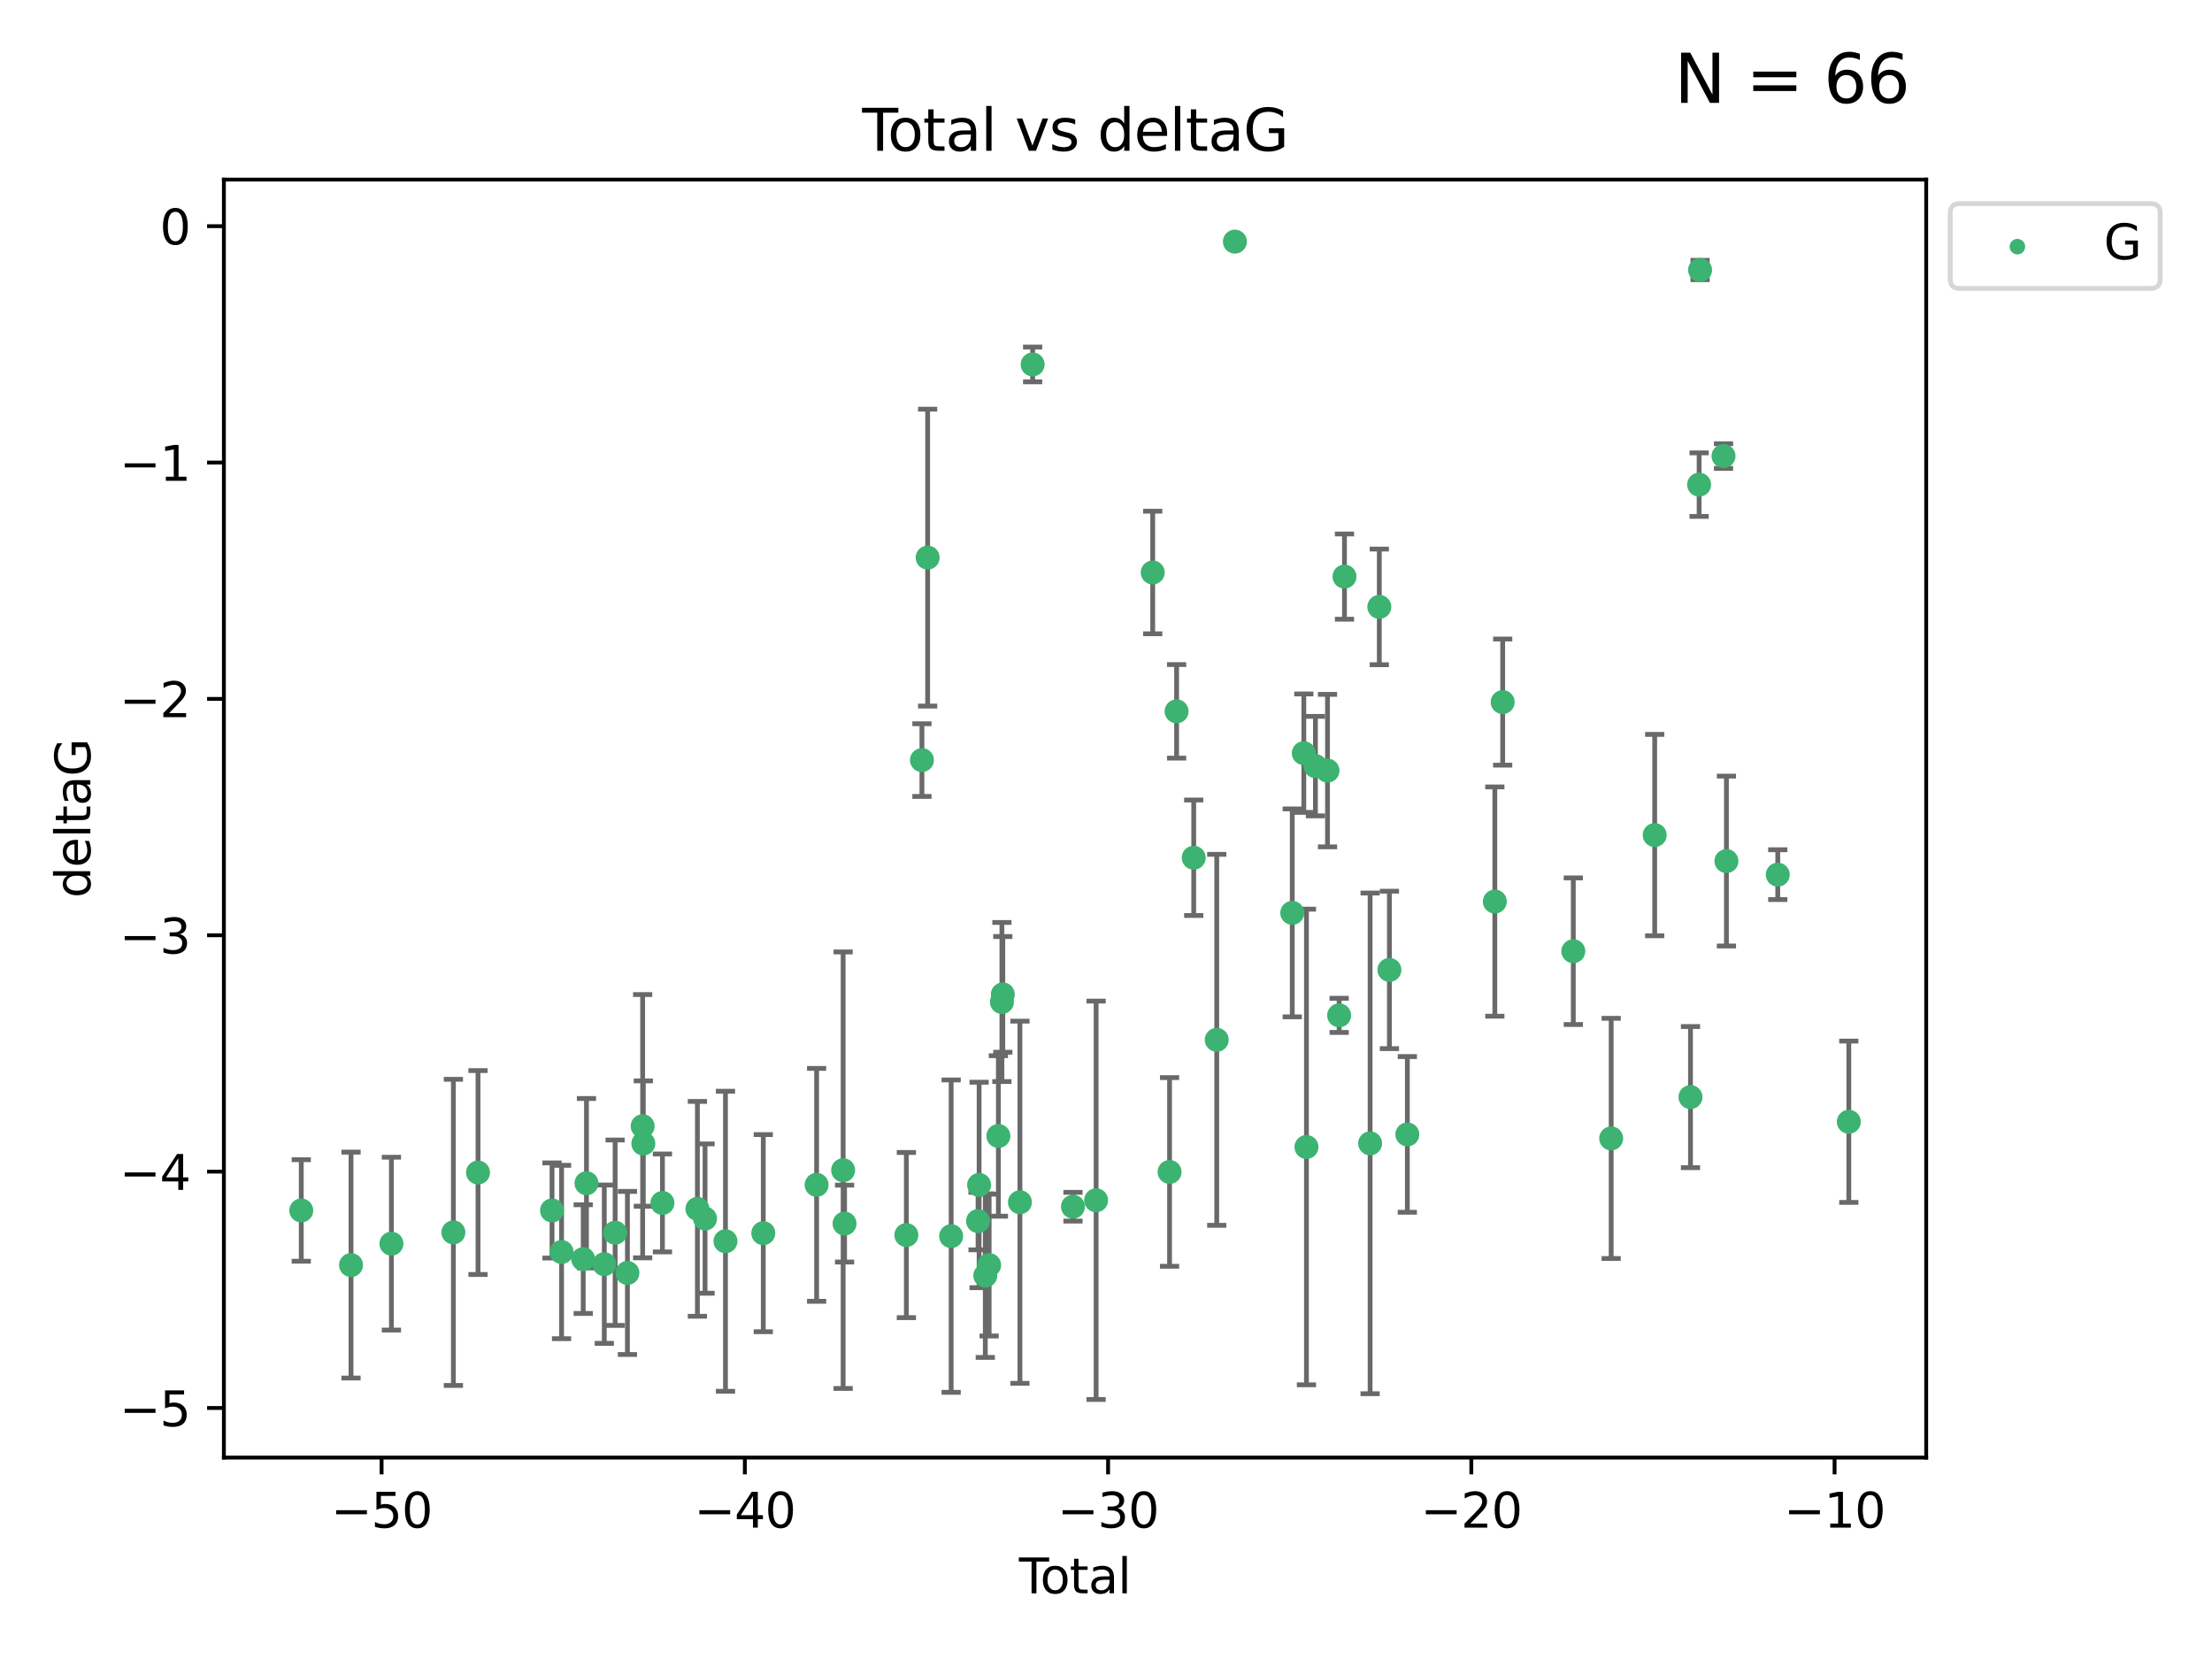<?xml version="1.0" encoding="utf-8" standalone="no"?>
<!DOCTYPE svg PUBLIC "-//W3C//DTD SVG 1.1//EN"
  "http://www.w3.org/Graphics/SVG/1.1/DTD/svg11.dtd">
<svg xmlns:xlink="http://www.w3.org/1999/xlink" width="460.8pt" height="345.6pt" viewBox="0 0 460.8 345.6" xmlns="http://www.w3.org/2000/svg" version="1.1">
 <defs>
  <style type="text/css">*{stroke-linejoin: round; stroke-linecap: butt}</style>
 </defs>
 <g id="figure_1">
  <g id="patch_1">
   <path d="M 0 345.6 
L 460.8 345.6 
L 460.8 0 
L 0 0 
z
" style="fill: #ffffff"/>
  </g>
  <g id="axes_1">
   <g id="patch_2">
    <path d="M 46.64 303.64 
L 401.26 303.64 
L 401.26 37.411 
L 46.64 37.411 
z
" style="fill: #ffffff"/>
   </g>
   <g id="PathCollection_1">
    <defs>
     <path id="m44c78b0546" d="M 0 1.118 
C 0.297 1.118 0.581 1 0.791 0.791 
C 1 0.581 1.118 0.297 1.118 0 
C 1.118 -0.297 1 -0.581 0.791 -0.791 
C 0.581 -1 0.297 -1.118 0 -1.118 
C -0.297 -1.118 -0.581 -1 -0.791 -0.791 
C -1 -0.581 -1.118 -0.297 -1.118 0 
C -1.118 0.297 -1 0.581 -0.791 0.791 
C -0.581 1 -0.297 1.118 0 1.118 
z
" style="stroke: #3cb371"/>
    </defs>
    <g clip-path="url(#p3c1fbc57eb)">
     <use xlink:href="#m44c78b0546" x="62.759" y="252.162" style="fill: #3cb371; stroke: #3cb371"/>
     <use xlink:href="#m44c78b0546" x="73.125" y="263.539" style="fill: #3cb371; stroke: #3cb371"/>
     <use xlink:href="#m44c78b0546" x="81.54" y="259.076" style="fill: #3cb371; stroke: #3cb371"/>
     <use xlink:href="#m44c78b0546" x="94.448" y="256.73" style="fill: #3cb371; stroke: #3cb371"/>
     <use xlink:href="#m44c78b0546" x="99.576" y="244.26" style="fill: #3cb371; stroke: #3cb371"/>
     <use xlink:href="#m44c78b0546" x="114.997" y="252.161" style="fill: #3cb371; stroke: #3cb371"/>
     <use xlink:href="#m44c78b0546" x="116.984" y="260.816" style="fill: #3cb371; stroke: #3cb371"/>
     <use xlink:href="#m44c78b0546" x="121.494" y="262.298" style="fill: #3cb371; stroke: #3cb371"/>
     <use xlink:href="#m44c78b0546" x="122.172" y="246.487" style="fill: #3cb371; stroke: #3cb371"/>
     <use xlink:href="#m44c78b0546" x="125.886" y="263.353" style="fill: #3cb371; stroke: #3cb371"/>
     <use xlink:href="#m44c78b0546" x="128.145" y="256.797" style="fill: #3cb371; stroke: #3cb371"/>
     <use xlink:href="#m44c78b0546" x="130.705" y="265.18" style="fill: #3cb371; stroke: #3cb371"/>
     <use xlink:href="#m44c78b0546" x="133.876" y="234.604" style="fill: #3cb371; stroke: #3cb371"/>
     <use xlink:href="#m44c78b0546" x="134.016" y="238.224" style="fill: #3cb371; stroke: #3cb371"/>
     <use xlink:href="#m44c78b0546" x="137.999" y="250.599" style="fill: #3cb371; stroke: #3cb371"/>
     <use xlink:href="#m44c78b0546" x="145.282" y="251.826" style="fill: #3cb371; stroke: #3cb371"/>
     <use xlink:href="#m44c78b0546" x="146.873" y="253.85" style="fill: #3cb371; stroke: #3cb371"/>
     <use xlink:href="#m44c78b0546" x="151.13" y="258.574" style="fill: #3cb371; stroke: #3cb371"/>
     <use xlink:href="#m44c78b0546" x="159.006" y="256.889" style="fill: #3cb371; stroke: #3cb371"/>
     <use xlink:href="#m44c78b0546" x="170.114" y="246.826" style="fill: #3cb371; stroke: #3cb371"/>
     <use xlink:href="#m44c78b0546" x="175.64" y="243.775" style="fill: #3cb371; stroke: #3cb371"/>
     <use xlink:href="#m44c78b0546" x="175.937" y="254.895" style="fill: #3cb371; stroke: #3cb371"/>
     <use xlink:href="#m44c78b0546" x="188.812" y="257.285" style="fill: #3cb371; stroke: #3cb371"/>
     <use xlink:href="#m44c78b0546" x="192.057" y="158.34" style="fill: #3cb371; stroke: #3cb371"/>
     <use xlink:href="#m44c78b0546" x="193.246" y="116.16" style="fill: #3cb371; stroke: #3cb371"/>
     <use xlink:href="#m44c78b0546" x="198.142" y="257.509" style="fill: #3cb371; stroke: #3cb371"/>
     <use xlink:href="#m44c78b0546" x="203.749" y="254.37" style="fill: #3cb371; stroke: #3cb371"/>
     <use xlink:href="#m44c78b0546" x="203.967" y="246.847" style="fill: #3cb371; stroke: #3cb371"/>
     <use xlink:href="#m44c78b0546" x="205.255" y="265.733" style="fill: #3cb371; stroke: #3cb371"/>
     <use xlink:href="#m44c78b0546" x="206.054" y="263.542" style="fill: #3cb371; stroke: #3cb371"/>
     <use xlink:href="#m44c78b0546" x="207.979" y="236.64" style="fill: #3cb371; stroke: #3cb371"/>
     <use xlink:href="#m44c78b0546" x="208.716" y="208.737" style="fill: #3cb371; stroke: #3cb371"/>
     <use xlink:href="#m44c78b0546" x="208.906" y="207.148" style="fill: #3cb371; stroke: #3cb371"/>
     <use xlink:href="#m44c78b0546" x="212.471" y="250.448" style="fill: #3cb371; stroke: #3cb371"/>
     <use xlink:href="#m44c78b0546" x="215.117" y="75.917" style="fill: #3cb371; stroke: #3cb371"/>
     <use xlink:href="#m44c78b0546" x="223.521" y="251.378" style="fill: #3cb371; stroke: #3cb371"/>
     <use xlink:href="#m44c78b0546" x="228.341" y="250.042" style="fill: #3cb371; stroke: #3cb371"/>
     <use xlink:href="#m44c78b0546" x="240.131" y="119.261" style="fill: #3cb371; stroke: #3cb371"/>
     <use xlink:href="#m44c78b0546" x="243.641" y="244.141" style="fill: #3cb371; stroke: #3cb371"/>
     <use xlink:href="#m44c78b0546" x="245.106" y="148.185" style="fill: #3cb371; stroke: #3cb371"/>
     <use xlink:href="#m44c78b0546" x="248.675" y="178.682" style="fill: #3cb371; stroke: #3cb371"/>
     <use xlink:href="#m44c78b0546" x="253.47" y="216.613" style="fill: #3cb371; stroke: #3cb371"/>
     <use xlink:href="#m44c78b0546" x="257.252" y="50.334" style="fill: #3cb371; stroke: #3cb371"/>
     <use xlink:href="#m44c78b0546" x="269.2" y="190.168" style="fill: #3cb371; stroke: #3cb371"/>
     <use xlink:href="#m44c78b0546" x="271.608" y="156.901" style="fill: #3cb371; stroke: #3cb371"/>
     <use xlink:href="#m44c78b0546" x="272.157" y="238.939" style="fill: #3cb371; stroke: #3cb371"/>
     <use xlink:href="#m44c78b0546" x="274.031" y="159.593" style="fill: #3cb371; stroke: #3cb371"/>
     <use xlink:href="#m44c78b0546" x="276.544" y="160.532" style="fill: #3cb371; stroke: #3cb371"/>
     <use xlink:href="#m44c78b0546" x="278.967" y="211.519" style="fill: #3cb371; stroke: #3cb371"/>
     <use xlink:href="#m44c78b0546" x="280.081" y="120.114" style="fill: #3cb371; stroke: #3cb371"/>
     <use xlink:href="#m44c78b0546" x="285.419" y="238.186" style="fill: #3cb371; stroke: #3cb371"/>
     <use xlink:href="#m44c78b0546" x="287.335" y="126.426" style="fill: #3cb371; stroke: #3cb371"/>
     <use xlink:href="#m44c78b0546" x="289.439" y="202.049" style="fill: #3cb371; stroke: #3cb371"/>
     <use xlink:href="#m44c78b0546" x="293.175" y="236.32" style="fill: #3cb371; stroke: #3cb371"/>
     <use xlink:href="#m44c78b0546" x="311.4" y="187.81" style="fill: #3cb371; stroke: #3cb371"/>
     <use xlink:href="#m44c78b0546" x="313.037" y="146.257" style="fill: #3cb371; stroke: #3cb371"/>
     <use xlink:href="#m44c78b0546" x="327.749" y="198.152" style="fill: #3cb371; stroke: #3cb371"/>
     <use xlink:href="#m44c78b0546" x="335.637" y="237.15" style="fill: #3cb371; stroke: #3cb371"/>
     <use xlink:href="#m44c78b0546" x="344.701" y="173.963" style="fill: #3cb371; stroke: #3cb371"/>
     <use xlink:href="#m44c78b0546" x="352.16" y="228.545" style="fill: #3cb371; stroke: #3cb371"/>
     <use xlink:href="#m44c78b0546" x="353.958" y="100.958" style="fill: #3cb371; stroke: #3cb371"/>
     <use xlink:href="#m44c78b0546" x="354.156" y="56.245" style="fill: #3cb371; stroke: #3cb371"/>
     <use xlink:href="#m44c78b0546" x="359.042" y="95.009" style="fill: #3cb371; stroke: #3cb371"/>
     <use xlink:href="#m44c78b0546" x="359.646" y="179.377" style="fill: #3cb371; stroke: #3cb371"/>
     <use xlink:href="#m44c78b0546" x="370.341" y="182.207" style="fill: #3cb371; stroke: #3cb371"/>
     <use xlink:href="#m44c78b0546" x="385.141" y="233.684" style="fill: #3cb371; stroke: #3cb371"/>
    </g>
   </g>
   <g id="matplotlib.axis_1">
    <g id="xtick_1">
     <g id="line2d_1">
      <defs>
       <path id="m96d5d84355" d="M 0 0 
L 0 3.5 
" style="stroke: #000000; stroke-width: 0.8"/>
      </defs>
      <g>
       <use xlink:href="#m96d5d84355" x="79.494" y="303.64" style="stroke: #000000; stroke-width: 0.8"/>
      </g>
     </g>
     <g id="text_1">
      <!-- −50 -->
      <g transform="translate(68.941 318.238)scale(0.1 -0.1)">
       <defs>
        <path id="DejaVuSans-2212" d="M 678 2272 
L 4684 2272 
L 4684 1741 
L 678 1741 
L 678 2272 
z
" transform="scale(0.016)"/>
        <path id="DejaVuSans-35" d="M 691 4666 
L 3169 4666 
L 3169 4134 
L 1269 4134 
L 1269 2991 
Q 1406 3038 1543 3061 
Q 1681 3084 1819 3084 
Q 2600 3084 3056 2656 
Q 3513 2228 3513 1497 
Q 3513 744 3044 326 
Q 2575 -91 1722 -91 
Q 1428 -91 1123 -41 
Q 819 9 494 109 
L 494 744 
Q 775 591 1075 516 
Q 1375 441 1709 441 
Q 2250 441 2565 725 
Q 2881 1009 2881 1497 
Q 2881 1984 2565 2268 
Q 2250 2553 1709 2553 
Q 1456 2553 1204 2497 
Q 953 2441 691 2322 
L 691 4666 
z
" transform="scale(0.016)"/>
        <path id="DejaVuSans-30" d="M 2034 4250 
Q 1547 4250 1301 3770 
Q 1056 3291 1056 2328 
Q 1056 1369 1301 889 
Q 1547 409 2034 409 
Q 2525 409 2770 889 
Q 3016 1369 3016 2328 
Q 3016 3291 2770 3770 
Q 2525 4250 2034 4250 
z
M 2034 4750 
Q 2819 4750 3233 4129 
Q 3647 3509 3647 2328 
Q 3647 1150 3233 529 
Q 2819 -91 2034 -91 
Q 1250 -91 836 529 
Q 422 1150 422 2328 
Q 422 3509 836 4129 
Q 1250 4750 2034 4750 
z
" transform="scale(0.016)"/>
       </defs>
       <use xlink:href="#DejaVuSans-2212"/>
       <use xlink:href="#DejaVuSans-35" x="83.789"/>
       <use xlink:href="#DejaVuSans-30" x="147.412"/>
      </g>
     </g>
    </g>
    <g id="xtick_2">
     <g id="line2d_2">
      <g>
       <use xlink:href="#m96d5d84355" x="155.164" y="303.64" style="stroke: #000000; stroke-width: 0.8"/>
      </g>
     </g>
     <g id="text_2">
      <!-- −40 -->
      <g transform="translate(144.612 318.238)scale(0.1 -0.1)">
       <defs>
        <path id="DejaVuSans-34" d="M 2419 4116 
L 825 1625 
L 2419 1625 
L 2419 4116 
z
M 2253 4666 
L 3047 4666 
L 3047 1625 
L 3713 1625 
L 3713 1100 
L 3047 1100 
L 3047 0 
L 2419 0 
L 2419 1100 
L 313 1100 
L 313 1709 
L 2253 4666 
z
" transform="scale(0.016)"/>
       </defs>
       <use xlink:href="#DejaVuSans-2212"/>
       <use xlink:href="#DejaVuSans-34" x="83.789"/>
       <use xlink:href="#DejaVuSans-30" x="147.412"/>
      </g>
     </g>
    </g>
    <g id="xtick_3">
     <g id="line2d_3">
      <g>
       <use xlink:href="#m96d5d84355" x="230.834" y="303.64" style="stroke: #000000; stroke-width: 0.8"/>
      </g>
     </g>
     <g id="text_3">
      <!-- −30 -->
      <g transform="translate(220.282 318.238)scale(0.1 -0.1)">
       <defs>
        <path id="DejaVuSans-33" d="M 2597 2516 
Q 3050 2419 3304 2112 
Q 3559 1806 3559 1356 
Q 3559 666 3084 287 
Q 2609 -91 1734 -91 
Q 1441 -91 1130 -33 
Q 819 25 488 141 
L 488 750 
Q 750 597 1062 519 
Q 1375 441 1716 441 
Q 2309 441 2620 675 
Q 2931 909 2931 1356 
Q 2931 1769 2642 2001 
Q 2353 2234 1838 2234 
L 1294 2234 
L 1294 2753 
L 1863 2753 
Q 2328 2753 2575 2939 
Q 2822 3125 2822 3475 
Q 2822 3834 2567 4026 
Q 2313 4219 1838 4219 
Q 1578 4219 1281 4162 
Q 984 4106 628 3988 
L 628 4550 
Q 988 4650 1302 4700 
Q 1616 4750 1894 4750 
Q 2613 4750 3031 4423 
Q 3450 4097 3450 3541 
Q 3450 3153 3228 2886 
Q 3006 2619 2597 2516 
z
" transform="scale(0.016)"/>
       </defs>
       <use xlink:href="#DejaVuSans-2212"/>
       <use xlink:href="#DejaVuSans-33" x="83.789"/>
       <use xlink:href="#DejaVuSans-30" x="147.412"/>
      </g>
     </g>
    </g>
    <g id="xtick_4">
     <g id="line2d_4">
      <g>
       <use xlink:href="#m96d5d84355" x="306.504" y="303.64" style="stroke: #000000; stroke-width: 0.8"/>
      </g>
     </g>
     <g id="text_4">
      <!-- −20 -->
      <g transform="translate(295.952 318.238)scale(0.1 -0.1)">
       <defs>
        <path id="DejaVuSans-32" d="M 1228 531 
L 3431 531 
L 3431 0 
L 469 0 
L 469 531 
Q 828 903 1448 1529 
Q 2069 2156 2228 2338 
Q 2531 2678 2651 2914 
Q 2772 3150 2772 3378 
Q 2772 3750 2511 3984 
Q 2250 4219 1831 4219 
Q 1534 4219 1204 4116 
Q 875 4013 500 3803 
L 500 4441 
Q 881 4594 1212 4672 
Q 1544 4750 1819 4750 
Q 2544 4750 2975 4387 
Q 3406 4025 3406 3419 
Q 3406 3131 3298 2873 
Q 3191 2616 2906 2266 
Q 2828 2175 2409 1742 
Q 1991 1309 1228 531 
z
" transform="scale(0.016)"/>
       </defs>
       <use xlink:href="#DejaVuSans-2212"/>
       <use xlink:href="#DejaVuSans-32" x="83.789"/>
       <use xlink:href="#DejaVuSans-30" x="147.412"/>
      </g>
     </g>
    </g>
    <g id="xtick_5">
     <g id="line2d_5">
      <g>
       <use xlink:href="#m96d5d84355" x="382.175" y="303.64" style="stroke: #000000; stroke-width: 0.8"/>
      </g>
     </g>
     <g id="text_5">
      <!-- −10 -->
      <g transform="translate(371.622 318.238)scale(0.1 -0.1)">
       <defs>
        <path id="DejaVuSans-31" d="M 794 531 
L 1825 531 
L 1825 4091 
L 703 3866 
L 703 4441 
L 1819 4666 
L 2450 4666 
L 2450 531 
L 3481 531 
L 3481 0 
L 794 0 
L 794 531 
z
" transform="scale(0.016)"/>
       </defs>
       <use xlink:href="#DejaVuSans-2212"/>
       <use xlink:href="#DejaVuSans-31" x="83.789"/>
       <use xlink:href="#DejaVuSans-30" x="147.412"/>
      </g>
     </g>
    </g>
    <g id="text_6">
     <!-- Total -->
     <g transform="translate(212.273 331.917)scale(0.1 -0.1)">
      <defs>
       <path id="DejaVuSans-54" d="M -19 4666 
L 3928 4666 
L 3928 4134 
L 2272 4134 
L 2272 0 
L 1638 0 
L 1638 4134 
L -19 4134 
L -19 4666 
z
" transform="scale(0.016)"/>
       <path id="DejaVuSans-6f" d="M 1959 3097 
Q 1497 3097 1228 2736 
Q 959 2375 959 1747 
Q 959 1119 1226 758 
Q 1494 397 1959 397 
Q 2419 397 2687 759 
Q 2956 1122 2956 1747 
Q 2956 2369 2687 2733 
Q 2419 3097 1959 3097 
z
M 1959 3584 
Q 2709 3584 3137 3096 
Q 3566 2609 3566 1747 
Q 3566 888 3137 398 
Q 2709 -91 1959 -91 
Q 1206 -91 779 398 
Q 353 888 353 1747 
Q 353 2609 779 3096 
Q 1206 3584 1959 3584 
z
" transform="scale(0.016)"/>
       <path id="DejaVuSans-74" d="M 1172 4494 
L 1172 3500 
L 2356 3500 
L 2356 3053 
L 1172 3053 
L 1172 1153 
Q 1172 725 1289 603 
Q 1406 481 1766 481 
L 2356 481 
L 2356 0 
L 1766 0 
Q 1100 0 847 248 
Q 594 497 594 1153 
L 594 3053 
L 172 3053 
L 172 3500 
L 594 3500 
L 594 4494 
L 1172 4494 
z
" transform="scale(0.016)"/>
       <path id="DejaVuSans-61" d="M 2194 1759 
Q 1497 1759 1228 1600 
Q 959 1441 959 1056 
Q 959 750 1161 570 
Q 1363 391 1709 391 
Q 2188 391 2477 730 
Q 2766 1069 2766 1631 
L 2766 1759 
L 2194 1759 
z
M 3341 1997 
L 3341 0 
L 2766 0 
L 2766 531 
Q 2569 213 2275 61 
Q 1981 -91 1556 -91 
Q 1019 -91 701 211 
Q 384 513 384 1019 
Q 384 1609 779 1909 
Q 1175 2209 1959 2209 
L 2766 2209 
L 2766 2266 
Q 2766 2663 2505 2880 
Q 2244 3097 1772 3097 
Q 1472 3097 1187 3025 
Q 903 2953 641 2809 
L 641 3341 
Q 956 3463 1253 3523 
Q 1550 3584 1831 3584 
Q 2591 3584 2966 3190 
Q 3341 2797 3341 1997 
z
" transform="scale(0.016)"/>
       <path id="DejaVuSans-6c" d="M 603 4863 
L 1178 4863 
L 1178 0 
L 603 0 
L 603 4863 
z
" transform="scale(0.016)"/>
      </defs>
      <use xlink:href="#DejaVuSans-54"/>
      <use xlink:href="#DejaVuSans-6f" x="44.084"/>
      <use xlink:href="#DejaVuSans-74" x="105.266"/>
      <use xlink:href="#DejaVuSans-61" x="144.475"/>
      <use xlink:href="#DejaVuSans-6c" x="205.754"/>
     </g>
    </g>
   </g>
   <g id="matplotlib.axis_2">
    <g id="ytick_1">
     <g id="line2d_6">
      <defs>
       <path id="m2502d06b19" d="M 0 0 
L -3.5 0 
" style="stroke: #000000; stroke-width: 0.8"/>
      </defs>
      <g>
       <use xlink:href="#m2502d06b19" x="46.64" y="293.312" style="stroke: #000000; stroke-width: 0.8"/>
      </g>
     </g>
     <g id="text_7">
      <!-- −5 -->
      <g transform="translate(24.898 297.111)scale(0.1 -0.1)">
       <use xlink:href="#DejaVuSans-2212"/>
       <use xlink:href="#DejaVuSans-35" x="83.789"/>
      </g>
     </g>
    </g>
    <g id="ytick_2">
     <g id="line2d_7">
      <g>
       <use xlink:href="#m2502d06b19" x="46.64" y="244.073" style="stroke: #000000; stroke-width: 0.8"/>
      </g>
     </g>
     <g id="text_8">
      <!-- −4 -->
      <g transform="translate(24.898 247.873)scale(0.1 -0.1)">
       <use xlink:href="#DejaVuSans-2212"/>
       <use xlink:href="#DejaVuSans-34" x="83.789"/>
      </g>
     </g>
    </g>
    <g id="ytick_3">
     <g id="line2d_8">
      <g>
       <use xlink:href="#m2502d06b19" x="46.64" y="194.835" style="stroke: #000000; stroke-width: 0.8"/>
      </g>
     </g>
     <g id="text_9">
      <!-- −3 -->
      <g transform="translate(24.898 198.634)scale(0.1 -0.1)">
       <use xlink:href="#DejaVuSans-2212"/>
       <use xlink:href="#DejaVuSans-33" x="83.789"/>
      </g>
     </g>
    </g>
    <g id="ytick_4">
     <g id="line2d_9">
      <g>
       <use xlink:href="#m2502d06b19" x="46.64" y="145.596" style="stroke: #000000; stroke-width: 0.8"/>
      </g>
     </g>
     <g id="text_10">
      <!-- −2 -->
      <g transform="translate(24.898 149.395)scale(0.1 -0.1)">
       <use xlink:href="#DejaVuSans-2212"/>
       <use xlink:href="#DejaVuSans-32" x="83.789"/>
      </g>
     </g>
    </g>
    <g id="ytick_5">
     <g id="line2d_10">
      <g>
       <use xlink:href="#m2502d06b19" x="46.64" y="96.357" style="stroke: #000000; stroke-width: 0.8"/>
      </g>
     </g>
     <g id="text_11">
      <!-- −1 -->
      <g transform="translate(24.898 100.156)scale(0.1 -0.1)">
       <use xlink:href="#DejaVuSans-2212"/>
       <use xlink:href="#DejaVuSans-31" x="83.789"/>
      </g>
     </g>
    </g>
    <g id="ytick_6">
     <g id="line2d_11">
      <g>
       <use xlink:href="#m2502d06b19" x="46.64" y="47.118" style="stroke: #000000; stroke-width: 0.8"/>
      </g>
     </g>
     <g id="text_12">
      <!-- 0 -->
      <g transform="translate(33.278 50.918)scale(0.1 -0.1)">
       <use xlink:href="#DejaVuSans-30"/>
      </g>
     </g>
    </g>
    <g id="text_13">
     <!-- deltaG -->
     <g transform="translate(18.818 187.064)rotate(-90)scale(0.1 -0.1)">
      <defs>
       <path id="DejaVuSans-64" d="M 2906 2969 
L 2906 4863 
L 3481 4863 
L 3481 0 
L 2906 0 
L 2906 525 
Q 2725 213 2448 61 
Q 2172 -91 1784 -91 
Q 1150 -91 751 415 
Q 353 922 353 1747 
Q 353 2572 751 3078 
Q 1150 3584 1784 3584 
Q 2172 3584 2448 3432 
Q 2725 3281 2906 2969 
z
M 947 1747 
Q 947 1113 1208 752 
Q 1469 391 1925 391 
Q 2381 391 2643 752 
Q 2906 1113 2906 1747 
Q 2906 2381 2643 2742 
Q 2381 3103 1925 3103 
Q 1469 3103 1208 2742 
Q 947 2381 947 1747 
z
" transform="scale(0.016)"/>
       <path id="DejaVuSans-65" d="M 3597 1894 
L 3597 1613 
L 953 1613 
Q 991 1019 1311 708 
Q 1631 397 2203 397 
Q 2534 397 2845 478 
Q 3156 559 3463 722 
L 3463 178 
Q 3153 47 2828 -22 
Q 2503 -91 2169 -91 
Q 1331 -91 842 396 
Q 353 884 353 1716 
Q 353 2575 817 3079 
Q 1281 3584 2069 3584 
Q 2775 3584 3186 3129 
Q 3597 2675 3597 1894 
z
M 3022 2063 
Q 3016 2534 2758 2815 
Q 2500 3097 2075 3097 
Q 1594 3097 1305 2825 
Q 1016 2553 972 2059 
L 3022 2063 
z
" transform="scale(0.016)"/>
       <path id="DejaVuSans-47" d="M 3809 666 
L 3809 1919 
L 2778 1919 
L 2778 2438 
L 4434 2438 
L 4434 434 
Q 4069 175 3628 42 
Q 3188 -91 2688 -91 
Q 1594 -91 976 548 
Q 359 1188 359 2328 
Q 359 3472 976 4111 
Q 1594 4750 2688 4750 
Q 3144 4750 3555 4637 
Q 3966 4525 4313 4306 
L 4313 3634 
Q 3963 3931 3569 4081 
Q 3175 4231 2741 4231 
Q 1884 4231 1454 3753 
Q 1025 3275 1025 2328 
Q 1025 1384 1454 906 
Q 1884 428 2741 428 
Q 3075 428 3337 486 
Q 3600 544 3809 666 
z
" transform="scale(0.016)"/>
      </defs>
      <use xlink:href="#DejaVuSans-64"/>
      <use xlink:href="#DejaVuSans-65" x="63.477"/>
      <use xlink:href="#DejaVuSans-6c" x="125"/>
      <use xlink:href="#DejaVuSans-74" x="152.783"/>
      <use xlink:href="#DejaVuSans-61" x="191.992"/>
      <use xlink:href="#DejaVuSans-47" x="253.271"/>
     </g>
    </g>
   </g>
   <g id="LineCollection_1">
    <path d="M 62.759 262.732 
L 62.759 241.591 
" clip-path="url(#p3c1fbc57eb)" style="fill: none; stroke: #696969"/>
    <path d="M 73.125 287.07 
L 73.125 240.008 
" clip-path="url(#p3c1fbc57eb)" style="fill: none; stroke: #696969"/>
    <path d="M 81.54 277.078 
L 81.54 241.075 
" clip-path="url(#p3c1fbc57eb)" style="fill: none; stroke: #696969"/>
    <path d="M 94.448 288.615 
L 94.448 224.844 
" clip-path="url(#p3c1fbc57eb)" style="fill: none; stroke: #696969"/>
    <path d="M 99.576 265.496 
L 99.576 223.024 
" clip-path="url(#p3c1fbc57eb)" style="fill: none; stroke: #696969"/>
    <path d="M 114.997 262.073 
L 114.997 242.249 
" clip-path="url(#p3c1fbc57eb)" style="fill: none; stroke: #696969"/>
    <path d="M 116.984 278.871 
L 116.984 242.76 
" clip-path="url(#p3c1fbc57eb)" style="fill: none; stroke: #696969"/>
    <path d="M 121.494 273.619 
L 121.494 250.977 
" clip-path="url(#p3c1fbc57eb)" style="fill: none; stroke: #696969"/>
    <path d="M 122.172 264.135 
L 122.172 228.839 
" clip-path="url(#p3c1fbc57eb)" style="fill: none; stroke: #696969"/>
    <path d="M 125.886 279.849 
L 125.886 246.857 
" clip-path="url(#p3c1fbc57eb)" style="fill: none; stroke: #696969"/>
    <path d="M 128.145 276.11 
L 128.145 237.484 
" clip-path="url(#p3c1fbc57eb)" style="fill: none; stroke: #696969"/>
    <path d="M 130.705 282.165 
L 130.705 248.194 
" clip-path="url(#p3c1fbc57eb)" style="fill: none; stroke: #696969"/>
    <path d="M 133.876 262.029 
L 133.876 207.179 
" clip-path="url(#p3c1fbc57eb)" style="fill: none; stroke: #696969"/>
    <path d="M 134.016 251.277 
L 134.016 225.171 
" clip-path="url(#p3c1fbc57eb)" style="fill: none; stroke: #696969"/>
    <path d="M 137.999 260.798 
L 137.999 240.4 
" clip-path="url(#p3c1fbc57eb)" style="fill: none; stroke: #696969"/>
    <path d="M 145.282 274.204 
L 145.282 229.447 
" clip-path="url(#p3c1fbc57eb)" style="fill: none; stroke: #696969"/>
    <path d="M 146.873 269.404 
L 146.873 238.297 
" clip-path="url(#p3c1fbc57eb)" style="fill: none; stroke: #696969"/>
    <path d="M 151.13 289.83 
L 151.13 227.319 
" clip-path="url(#p3c1fbc57eb)" style="fill: none; stroke: #696969"/>
    <path d="M 159.006 277.424 
L 159.006 236.355 
" clip-path="url(#p3c1fbc57eb)" style="fill: none; stroke: #696969"/>
    <path d="M 170.114 271.086 
L 170.114 222.566 
" clip-path="url(#p3c1fbc57eb)" style="fill: none; stroke: #696969"/>
    <path d="M 175.64 289.245 
L 175.64 198.305 
" clip-path="url(#p3c1fbc57eb)" style="fill: none; stroke: #696969"/>
    <path d="M 175.937 262.904 
L 175.937 246.887 
" clip-path="url(#p3c1fbc57eb)" style="fill: none; stroke: #696969"/>
    <path d="M 188.812 274.49 
L 188.812 240.081 
" clip-path="url(#p3c1fbc57eb)" style="fill: none; stroke: #696969"/>
    <path d="M 192.057 165.911 
L 192.057 150.769 
" clip-path="url(#p3c1fbc57eb)" style="fill: none; stroke: #696969"/>
    <path d="M 193.246 147.088 
L 193.246 85.232 
" clip-path="url(#p3c1fbc57eb)" style="fill: none; stroke: #696969"/>
    <path d="M 198.142 290.045 
L 198.142 224.973 
" clip-path="url(#p3c1fbc57eb)" style="fill: none; stroke: #696969"/>
    <path d="M 203.749 260.364 
L 203.749 248.377 
" clip-path="url(#p3c1fbc57eb)" style="fill: none; stroke: #696969"/>
    <path d="M 203.967 268.246 
L 203.967 225.447 
" clip-path="url(#p3c1fbc57eb)" style="fill: none; stroke: #696969"/>
    <path d="M 205.255 282.776 
L 205.255 248.69 
" clip-path="url(#p3c1fbc57eb)" style="fill: none; stroke: #696969"/>
    <path d="M 206.054 278.31 
L 206.054 248.773 
" clip-path="url(#p3c1fbc57eb)" style="fill: none; stroke: #696969"/>
    <path d="M 207.979 253.354 
L 207.979 219.925 
" clip-path="url(#p3c1fbc57eb)" style="fill: none; stroke: #696969"/>
    <path d="M 208.716 225.31 
L 208.716 192.165 
" clip-path="url(#p3c1fbc57eb)" style="fill: none; stroke: #696969"/>
    <path d="M 208.906 219.2 
L 208.906 195.095 
" clip-path="url(#p3c1fbc57eb)" style="fill: none; stroke: #696969"/>
    <path d="M 212.471 288.17 
L 212.471 212.727 
" clip-path="url(#p3c1fbc57eb)" style="fill: none; stroke: #696969"/>
    <path d="M 215.117 79.541 
L 215.117 72.292 
" clip-path="url(#p3c1fbc57eb)" style="fill: none; stroke: #696969"/>
    <path d="M 223.521 254.373 
L 223.521 248.382 
" clip-path="url(#p3c1fbc57eb)" style="fill: none; stroke: #696969"/>
    <path d="M 228.341 291.539 
L 228.341 208.545 
" clip-path="url(#p3c1fbc57eb)" style="fill: none; stroke: #696969"/>
    <path d="M 240.131 132.028 
L 240.131 106.493 
" clip-path="url(#p3c1fbc57eb)" style="fill: none; stroke: #696969"/>
    <path d="M 243.641 263.796 
L 243.641 224.486 
" clip-path="url(#p3c1fbc57eb)" style="fill: none; stroke: #696969"/>
    <path d="M 245.106 157.929 
L 245.106 138.442 
" clip-path="url(#p3c1fbc57eb)" style="fill: none; stroke: #696969"/>
    <path d="M 248.675 190.712 
L 248.675 166.652 
" clip-path="url(#p3c1fbc57eb)" style="fill: none; stroke: #696969"/>
    <path d="M 253.47 255.257 
L 253.47 177.97 
" clip-path="url(#p3c1fbc57eb)" style="fill: none; stroke: #696969"/>
    <path d="M 257.252 51.156 
L 257.252 49.513 
" clip-path="url(#p3c1fbc57eb)" style="fill: none; stroke: #696969"/>
    <path d="M 269.2 211.824 
L 269.2 168.512 
" clip-path="url(#p3c1fbc57eb)" style="fill: none; stroke: #696969"/>
    <path d="M 271.608 169.235 
L 271.608 144.566 
" clip-path="url(#p3c1fbc57eb)" style="fill: none; stroke: #696969"/>
    <path d="M 272.157 288.482 
L 272.157 189.395 
" clip-path="url(#p3c1fbc57eb)" style="fill: none; stroke: #696969"/>
    <path d="M 274.031 169.954 
L 274.031 149.232 
" clip-path="url(#p3c1fbc57eb)" style="fill: none; stroke: #696969"/>
    <path d="M 276.544 176.414 
L 276.544 144.65 
" clip-path="url(#p3c1fbc57eb)" style="fill: none; stroke: #696969"/>
    <path d="M 278.967 215.078 
L 278.967 207.961 
" clip-path="url(#p3c1fbc57eb)" style="fill: none; stroke: #696969"/>
    <path d="M 280.081 128.991 
L 280.081 111.237 
" clip-path="url(#p3c1fbc57eb)" style="fill: none; stroke: #696969"/>
    <path d="M 285.419 290.336 
L 285.419 186.035 
" clip-path="url(#p3c1fbc57eb)" style="fill: none; stroke: #696969"/>
    <path d="M 287.335 138.472 
L 287.335 114.381 
" clip-path="url(#p3c1fbc57eb)" style="fill: none; stroke: #696969"/>
    <path d="M 289.439 218.446 
L 289.439 185.651 
" clip-path="url(#p3c1fbc57eb)" style="fill: none; stroke: #696969"/>
    <path d="M 293.175 252.539 
L 293.175 220.102 
" clip-path="url(#p3c1fbc57eb)" style="fill: none; stroke: #696969"/>
    <path d="M 311.4 211.691 
L 311.4 163.928 
" clip-path="url(#p3c1fbc57eb)" style="fill: none; stroke: #696969"/>
    <path d="M 313.037 159.391 
L 313.037 133.123 
" clip-path="url(#p3c1fbc57eb)" style="fill: none; stroke: #696969"/>
    <path d="M 327.749 213.421 
L 327.749 182.883 
" clip-path="url(#p3c1fbc57eb)" style="fill: none; stroke: #696969"/>
    <path d="M 335.637 262.168 
L 335.637 212.132 
" clip-path="url(#p3c1fbc57eb)" style="fill: none; stroke: #696969"/>
    <path d="M 344.701 194.943 
L 344.701 152.984 
" clip-path="url(#p3c1fbc57eb)" style="fill: none; stroke: #696969"/>
    <path d="M 352.16 243.242 
L 352.16 213.848 
" clip-path="url(#p3c1fbc57eb)" style="fill: none; stroke: #696969"/>
    <path d="M 353.958 107.574 
L 353.958 94.342 
" clip-path="url(#p3c1fbc57eb)" style="fill: none; stroke: #696969"/>
    <path d="M 354.156 58.259 
L 354.156 54.231 
" clip-path="url(#p3c1fbc57eb)" style="fill: none; stroke: #696969"/>
    <path d="M 359.042 97.582 
L 359.042 92.436 
" clip-path="url(#p3c1fbc57eb)" style="fill: none; stroke: #696969"/>
    <path d="M 359.646 197.072 
L 359.646 161.682 
" clip-path="url(#p3c1fbc57eb)" style="fill: none; stroke: #696969"/>
    <path d="M 370.341 187.393 
L 370.341 177.021 
" clip-path="url(#p3c1fbc57eb)" style="fill: none; stroke: #696969"/>
    <path d="M 385.141 250.489 
L 385.141 216.879 
" clip-path="url(#p3c1fbc57eb)" style="fill: none; stroke: #696969"/>
   </g>
   <g id="line2d_12">
    <defs>
     <path id="med3f7398ef" d="M 2 0 
L -2 -0 
" style="stroke: #696969"/>
    </defs>
    <g clip-path="url(#p3c1fbc57eb)">
     <use xlink:href="#med3f7398ef" x="62.759" y="262.732" style="fill: #696969; stroke: #696969"/>
     <use xlink:href="#med3f7398ef" x="73.125" y="287.07" style="fill: #696969; stroke: #696969"/>
     <use xlink:href="#med3f7398ef" x="81.54" y="277.078" style="fill: #696969; stroke: #696969"/>
     <use xlink:href="#med3f7398ef" x="94.448" y="288.615" style="fill: #696969; stroke: #696969"/>
     <use xlink:href="#med3f7398ef" x="99.576" y="265.496" style="fill: #696969; stroke: #696969"/>
     <use xlink:href="#med3f7398ef" x="114.997" y="262.073" style="fill: #696969; stroke: #696969"/>
     <use xlink:href="#med3f7398ef" x="116.984" y="278.871" style="fill: #696969; stroke: #696969"/>
     <use xlink:href="#med3f7398ef" x="121.494" y="273.619" style="fill: #696969; stroke: #696969"/>
     <use xlink:href="#med3f7398ef" x="122.172" y="264.135" style="fill: #696969; stroke: #696969"/>
     <use xlink:href="#med3f7398ef" x="125.886" y="279.849" style="fill: #696969; stroke: #696969"/>
     <use xlink:href="#med3f7398ef" x="128.145" y="276.11" style="fill: #696969; stroke: #696969"/>
     <use xlink:href="#med3f7398ef" x="130.705" y="282.165" style="fill: #696969; stroke: #696969"/>
     <use xlink:href="#med3f7398ef" x="133.876" y="262.029" style="fill: #696969; stroke: #696969"/>
     <use xlink:href="#med3f7398ef" x="134.016" y="251.277" style="fill: #696969; stroke: #696969"/>
     <use xlink:href="#med3f7398ef" x="137.999" y="260.798" style="fill: #696969; stroke: #696969"/>
     <use xlink:href="#med3f7398ef" x="145.282" y="274.204" style="fill: #696969; stroke: #696969"/>
     <use xlink:href="#med3f7398ef" x="146.873" y="269.404" style="fill: #696969; stroke: #696969"/>
     <use xlink:href="#med3f7398ef" x="151.13" y="289.83" style="fill: #696969; stroke: #696969"/>
     <use xlink:href="#med3f7398ef" x="159.006" y="277.424" style="fill: #696969; stroke: #696969"/>
     <use xlink:href="#med3f7398ef" x="170.114" y="271.086" style="fill: #696969; stroke: #696969"/>
     <use xlink:href="#med3f7398ef" x="175.64" y="289.245" style="fill: #696969; stroke: #696969"/>
     <use xlink:href="#med3f7398ef" x="175.937" y="262.904" style="fill: #696969; stroke: #696969"/>
     <use xlink:href="#med3f7398ef" x="188.812" y="274.49" style="fill: #696969; stroke: #696969"/>
     <use xlink:href="#med3f7398ef" x="192.057" y="165.911" style="fill: #696969; stroke: #696969"/>
     <use xlink:href="#med3f7398ef" x="193.246" y="147.088" style="fill: #696969; stroke: #696969"/>
     <use xlink:href="#med3f7398ef" x="198.142" y="290.045" style="fill: #696969; stroke: #696969"/>
     <use xlink:href="#med3f7398ef" x="203.749" y="260.364" style="fill: #696969; stroke: #696969"/>
     <use xlink:href="#med3f7398ef" x="203.967" y="268.246" style="fill: #696969; stroke: #696969"/>
     <use xlink:href="#med3f7398ef" x="205.255" y="282.776" style="fill: #696969; stroke: #696969"/>
     <use xlink:href="#med3f7398ef" x="206.054" y="278.31" style="fill: #696969; stroke: #696969"/>
     <use xlink:href="#med3f7398ef" x="207.979" y="253.354" style="fill: #696969; stroke: #696969"/>
     <use xlink:href="#med3f7398ef" x="208.716" y="225.31" style="fill: #696969; stroke: #696969"/>
     <use xlink:href="#med3f7398ef" x="208.906" y="219.2" style="fill: #696969; stroke: #696969"/>
     <use xlink:href="#med3f7398ef" x="212.471" y="288.17" style="fill: #696969; stroke: #696969"/>
     <use xlink:href="#med3f7398ef" x="215.117" y="79.541" style="fill: #696969; stroke: #696969"/>
     <use xlink:href="#med3f7398ef" x="223.521" y="254.373" style="fill: #696969; stroke: #696969"/>
     <use xlink:href="#med3f7398ef" x="228.341" y="291.539" style="fill: #696969; stroke: #696969"/>
     <use xlink:href="#med3f7398ef" x="240.131" y="132.028" style="fill: #696969; stroke: #696969"/>
     <use xlink:href="#med3f7398ef" x="243.641" y="263.796" style="fill: #696969; stroke: #696969"/>
     <use xlink:href="#med3f7398ef" x="245.106" y="157.929" style="fill: #696969; stroke: #696969"/>
     <use xlink:href="#med3f7398ef" x="248.675" y="190.712" style="fill: #696969; stroke: #696969"/>
     <use xlink:href="#med3f7398ef" x="253.47" y="255.257" style="fill: #696969; stroke: #696969"/>
     <use xlink:href="#med3f7398ef" x="257.252" y="51.156" style="fill: #696969; stroke: #696969"/>
     <use xlink:href="#med3f7398ef" x="269.2" y="211.824" style="fill: #696969; stroke: #696969"/>
     <use xlink:href="#med3f7398ef" x="271.608" y="169.235" style="fill: #696969; stroke: #696969"/>
     <use xlink:href="#med3f7398ef" x="272.157" y="288.482" style="fill: #696969; stroke: #696969"/>
     <use xlink:href="#med3f7398ef" x="274.031" y="169.954" style="fill: #696969; stroke: #696969"/>
     <use xlink:href="#med3f7398ef" x="276.544" y="176.414" style="fill: #696969; stroke: #696969"/>
     <use xlink:href="#med3f7398ef" x="278.967" y="215.078" style="fill: #696969; stroke: #696969"/>
     <use xlink:href="#med3f7398ef" x="280.081" y="128.991" style="fill: #696969; stroke: #696969"/>
     <use xlink:href="#med3f7398ef" x="285.419" y="290.336" style="fill: #696969; stroke: #696969"/>
     <use xlink:href="#med3f7398ef" x="287.335" y="138.472" style="fill: #696969; stroke: #696969"/>
     <use xlink:href="#med3f7398ef" x="289.439" y="218.446" style="fill: #696969; stroke: #696969"/>
     <use xlink:href="#med3f7398ef" x="293.175" y="252.539" style="fill: #696969; stroke: #696969"/>
     <use xlink:href="#med3f7398ef" x="311.4" y="211.691" style="fill: #696969; stroke: #696969"/>
     <use xlink:href="#med3f7398ef" x="313.037" y="159.391" style="fill: #696969; stroke: #696969"/>
     <use xlink:href="#med3f7398ef" x="327.749" y="213.421" style="fill: #696969; stroke: #696969"/>
     <use xlink:href="#med3f7398ef" x="335.637" y="262.168" style="fill: #696969; stroke: #696969"/>
     <use xlink:href="#med3f7398ef" x="344.701" y="194.943" style="fill: #696969; stroke: #696969"/>
     <use xlink:href="#med3f7398ef" x="352.16" y="243.242" style="fill: #696969; stroke: #696969"/>
     <use xlink:href="#med3f7398ef" x="353.958" y="107.574" style="fill: #696969; stroke: #696969"/>
     <use xlink:href="#med3f7398ef" x="354.156" y="58.259" style="fill: #696969; stroke: #696969"/>
     <use xlink:href="#med3f7398ef" x="359.042" y="97.582" style="fill: #696969; stroke: #696969"/>
     <use xlink:href="#med3f7398ef" x="359.646" y="197.072" style="fill: #696969; stroke: #696969"/>
     <use xlink:href="#med3f7398ef" x="370.341" y="187.393" style="fill: #696969; stroke: #696969"/>
     <use xlink:href="#med3f7398ef" x="385.141" y="250.489" style="fill: #696969; stroke: #696969"/>
    </g>
   </g>
   <g id="line2d_13">
    <g clip-path="url(#p3c1fbc57eb)">
     <use xlink:href="#med3f7398ef" x="62.759" y="241.591" style="fill: #696969; stroke: #696969"/>
     <use xlink:href="#med3f7398ef" x="73.125" y="240.008" style="fill: #696969; stroke: #696969"/>
     <use xlink:href="#med3f7398ef" x="81.54" y="241.075" style="fill: #696969; stroke: #696969"/>
     <use xlink:href="#med3f7398ef" x="94.448" y="224.844" style="fill: #696969; stroke: #696969"/>
     <use xlink:href="#med3f7398ef" x="99.576" y="223.024" style="fill: #696969; stroke: #696969"/>
     <use xlink:href="#med3f7398ef" x="114.997" y="242.249" style="fill: #696969; stroke: #696969"/>
     <use xlink:href="#med3f7398ef" x="116.984" y="242.76" style="fill: #696969; stroke: #696969"/>
     <use xlink:href="#med3f7398ef" x="121.494" y="250.977" style="fill: #696969; stroke: #696969"/>
     <use xlink:href="#med3f7398ef" x="122.172" y="228.839" style="fill: #696969; stroke: #696969"/>
     <use xlink:href="#med3f7398ef" x="125.886" y="246.857" style="fill: #696969; stroke: #696969"/>
     <use xlink:href="#med3f7398ef" x="128.145" y="237.484" style="fill: #696969; stroke: #696969"/>
     <use xlink:href="#med3f7398ef" x="130.705" y="248.194" style="fill: #696969; stroke: #696969"/>
     <use xlink:href="#med3f7398ef" x="133.876" y="207.179" style="fill: #696969; stroke: #696969"/>
     <use xlink:href="#med3f7398ef" x="134.016" y="225.171" style="fill: #696969; stroke: #696969"/>
     <use xlink:href="#med3f7398ef" x="137.999" y="240.4" style="fill: #696969; stroke: #696969"/>
     <use xlink:href="#med3f7398ef" x="145.282" y="229.447" style="fill: #696969; stroke: #696969"/>
     <use xlink:href="#med3f7398ef" x="146.873" y="238.297" style="fill: #696969; stroke: #696969"/>
     <use xlink:href="#med3f7398ef" x="151.13" y="227.319" style="fill: #696969; stroke: #696969"/>
     <use xlink:href="#med3f7398ef" x="159.006" y="236.355" style="fill: #696969; stroke: #696969"/>
     <use xlink:href="#med3f7398ef" x="170.114" y="222.566" style="fill: #696969; stroke: #696969"/>
     <use xlink:href="#med3f7398ef" x="175.64" y="198.305" style="fill: #696969; stroke: #696969"/>
     <use xlink:href="#med3f7398ef" x="175.937" y="246.887" style="fill: #696969; stroke: #696969"/>
     <use xlink:href="#med3f7398ef" x="188.812" y="240.081" style="fill: #696969; stroke: #696969"/>
     <use xlink:href="#med3f7398ef" x="192.057" y="150.769" style="fill: #696969; stroke: #696969"/>
     <use xlink:href="#med3f7398ef" x="193.246" y="85.232" style="fill: #696969; stroke: #696969"/>
     <use xlink:href="#med3f7398ef" x="198.142" y="224.973" style="fill: #696969; stroke: #696969"/>
     <use xlink:href="#med3f7398ef" x="203.749" y="248.377" style="fill: #696969; stroke: #696969"/>
     <use xlink:href="#med3f7398ef" x="203.967" y="225.447" style="fill: #696969; stroke: #696969"/>
     <use xlink:href="#med3f7398ef" x="205.255" y="248.69" style="fill: #696969; stroke: #696969"/>
     <use xlink:href="#med3f7398ef" x="206.054" y="248.773" style="fill: #696969; stroke: #696969"/>
     <use xlink:href="#med3f7398ef" x="207.979" y="219.925" style="fill: #696969; stroke: #696969"/>
     <use xlink:href="#med3f7398ef" x="208.716" y="192.165" style="fill: #696969; stroke: #696969"/>
     <use xlink:href="#med3f7398ef" x="208.906" y="195.095" style="fill: #696969; stroke: #696969"/>
     <use xlink:href="#med3f7398ef" x="212.471" y="212.727" style="fill: #696969; stroke: #696969"/>
     <use xlink:href="#med3f7398ef" x="215.117" y="72.292" style="fill: #696969; stroke: #696969"/>
     <use xlink:href="#med3f7398ef" x="223.521" y="248.382" style="fill: #696969; stroke: #696969"/>
     <use xlink:href="#med3f7398ef" x="228.341" y="208.545" style="fill: #696969; stroke: #696969"/>
     <use xlink:href="#med3f7398ef" x="240.131" y="106.493" style="fill: #696969; stroke: #696969"/>
     <use xlink:href="#med3f7398ef" x="243.641" y="224.486" style="fill: #696969; stroke: #696969"/>
     <use xlink:href="#med3f7398ef" x="245.106" y="138.442" style="fill: #696969; stroke: #696969"/>
     <use xlink:href="#med3f7398ef" x="248.675" y="166.652" style="fill: #696969; stroke: #696969"/>
     <use xlink:href="#med3f7398ef" x="253.47" y="177.97" style="fill: #696969; stroke: #696969"/>
     <use xlink:href="#med3f7398ef" x="257.252" y="49.513" style="fill: #696969; stroke: #696969"/>
     <use xlink:href="#med3f7398ef" x="269.2" y="168.512" style="fill: #696969; stroke: #696969"/>
     <use xlink:href="#med3f7398ef" x="271.608" y="144.566" style="fill: #696969; stroke: #696969"/>
     <use xlink:href="#med3f7398ef" x="272.157" y="189.395" style="fill: #696969; stroke: #696969"/>
     <use xlink:href="#med3f7398ef" x="274.031" y="149.232" style="fill: #696969; stroke: #696969"/>
     <use xlink:href="#med3f7398ef" x="276.544" y="144.65" style="fill: #696969; stroke: #696969"/>
     <use xlink:href="#med3f7398ef" x="278.967" y="207.961" style="fill: #696969; stroke: #696969"/>
     <use xlink:href="#med3f7398ef" x="280.081" y="111.237" style="fill: #696969; stroke: #696969"/>
     <use xlink:href="#med3f7398ef" x="285.419" y="186.035" style="fill: #696969; stroke: #696969"/>
     <use xlink:href="#med3f7398ef" x="287.335" y="114.381" style="fill: #696969; stroke: #696969"/>
     <use xlink:href="#med3f7398ef" x="289.439" y="185.651" style="fill: #696969; stroke: #696969"/>
     <use xlink:href="#med3f7398ef" x="293.175" y="220.102" style="fill: #696969; stroke: #696969"/>
     <use xlink:href="#med3f7398ef" x="311.4" y="163.928" style="fill: #696969; stroke: #696969"/>
     <use xlink:href="#med3f7398ef" x="313.037" y="133.123" style="fill: #696969; stroke: #696969"/>
     <use xlink:href="#med3f7398ef" x="327.749" y="182.883" style="fill: #696969; stroke: #696969"/>
     <use xlink:href="#med3f7398ef" x="335.637" y="212.132" style="fill: #696969; stroke: #696969"/>
     <use xlink:href="#med3f7398ef" x="344.701" y="152.984" style="fill: #696969; stroke: #696969"/>
     <use xlink:href="#med3f7398ef" x="352.16" y="213.848" style="fill: #696969; stroke: #696969"/>
     <use xlink:href="#med3f7398ef" x="353.958" y="94.342" style="fill: #696969; stroke: #696969"/>
     <use xlink:href="#med3f7398ef" x="354.156" y="54.231" style="fill: #696969; stroke: #696969"/>
     <use xlink:href="#med3f7398ef" x="359.042" y="92.436" style="fill: #696969; stroke: #696969"/>
     <use xlink:href="#med3f7398ef" x="359.646" y="161.682" style="fill: #696969; stroke: #696969"/>
     <use xlink:href="#med3f7398ef" x="370.341" y="177.021" style="fill: #696969; stroke: #696969"/>
     <use xlink:href="#med3f7398ef" x="385.141" y="216.879" style="fill: #696969; stroke: #696969"/>
    </g>
   </g>
   <g id="line2d_14">
    <defs>
     <path id="mf21dd921dd" d="M 0 2 
C 0.53 2 1.039 1.789 1.414 1.414 
C 1.789 1.039 2 0.53 2 0 
C 2 -0.53 1.789 -1.039 1.414 -1.414 
C 1.039 -1.789 0.53 -2 0 -2 
C -0.53 -2 -1.039 -1.789 -1.414 -1.414 
C -1.789 -1.039 -2 -0.53 -2 0 
C -2 0.53 -1.789 1.039 -1.414 1.414 
C -1.039 1.789 -0.53 2 0 2 
z
" style="stroke: #3cb371"/>
    </defs>
    <g clip-path="url(#p3c1fbc57eb)">
     <use xlink:href="#mf21dd921dd" x="62.759" y="252.162" style="fill: #3cb371; stroke: #3cb371"/>
     <use xlink:href="#mf21dd921dd" x="73.125" y="263.539" style="fill: #3cb371; stroke: #3cb371"/>
     <use xlink:href="#mf21dd921dd" x="81.54" y="259.076" style="fill: #3cb371; stroke: #3cb371"/>
     <use xlink:href="#mf21dd921dd" x="94.448" y="256.73" style="fill: #3cb371; stroke: #3cb371"/>
     <use xlink:href="#mf21dd921dd" x="99.576" y="244.26" style="fill: #3cb371; stroke: #3cb371"/>
     <use xlink:href="#mf21dd921dd" x="114.997" y="252.161" style="fill: #3cb371; stroke: #3cb371"/>
     <use xlink:href="#mf21dd921dd" x="116.984" y="260.816" style="fill: #3cb371; stroke: #3cb371"/>
     <use xlink:href="#mf21dd921dd" x="121.494" y="262.298" style="fill: #3cb371; stroke: #3cb371"/>
     <use xlink:href="#mf21dd921dd" x="122.172" y="246.487" style="fill: #3cb371; stroke: #3cb371"/>
     <use xlink:href="#mf21dd921dd" x="125.886" y="263.353" style="fill: #3cb371; stroke: #3cb371"/>
     <use xlink:href="#mf21dd921dd" x="128.145" y="256.797" style="fill: #3cb371; stroke: #3cb371"/>
     <use xlink:href="#mf21dd921dd" x="130.705" y="265.18" style="fill: #3cb371; stroke: #3cb371"/>
     <use xlink:href="#mf21dd921dd" x="133.876" y="234.604" style="fill: #3cb371; stroke: #3cb371"/>
     <use xlink:href="#mf21dd921dd" x="134.016" y="238.224" style="fill: #3cb371; stroke: #3cb371"/>
     <use xlink:href="#mf21dd921dd" x="137.999" y="250.599" style="fill: #3cb371; stroke: #3cb371"/>
     <use xlink:href="#mf21dd921dd" x="145.282" y="251.826" style="fill: #3cb371; stroke: #3cb371"/>
     <use xlink:href="#mf21dd921dd" x="146.873" y="253.85" style="fill: #3cb371; stroke: #3cb371"/>
     <use xlink:href="#mf21dd921dd" x="151.13" y="258.574" style="fill: #3cb371; stroke: #3cb371"/>
     <use xlink:href="#mf21dd921dd" x="159.006" y="256.889" style="fill: #3cb371; stroke: #3cb371"/>
     <use xlink:href="#mf21dd921dd" x="170.114" y="246.826" style="fill: #3cb371; stroke: #3cb371"/>
     <use xlink:href="#mf21dd921dd" x="175.64" y="243.775" style="fill: #3cb371; stroke: #3cb371"/>
     <use xlink:href="#mf21dd921dd" x="175.937" y="254.895" style="fill: #3cb371; stroke: #3cb371"/>
     <use xlink:href="#mf21dd921dd" x="188.812" y="257.285" style="fill: #3cb371; stroke: #3cb371"/>
     <use xlink:href="#mf21dd921dd" x="192.057" y="158.34" style="fill: #3cb371; stroke: #3cb371"/>
     <use xlink:href="#mf21dd921dd" x="193.246" y="116.16" style="fill: #3cb371; stroke: #3cb371"/>
     <use xlink:href="#mf21dd921dd" x="198.142" y="257.509" style="fill: #3cb371; stroke: #3cb371"/>
     <use xlink:href="#mf21dd921dd" x="203.749" y="254.37" style="fill: #3cb371; stroke: #3cb371"/>
     <use xlink:href="#mf21dd921dd" x="203.967" y="246.847" style="fill: #3cb371; stroke: #3cb371"/>
     <use xlink:href="#mf21dd921dd" x="205.255" y="265.733" style="fill: #3cb371; stroke: #3cb371"/>
     <use xlink:href="#mf21dd921dd" x="206.054" y="263.542" style="fill: #3cb371; stroke: #3cb371"/>
     <use xlink:href="#mf21dd921dd" x="207.979" y="236.64" style="fill: #3cb371; stroke: #3cb371"/>
     <use xlink:href="#mf21dd921dd" x="208.716" y="208.737" style="fill: #3cb371; stroke: #3cb371"/>
     <use xlink:href="#mf21dd921dd" x="208.906" y="207.148" style="fill: #3cb371; stroke: #3cb371"/>
     <use xlink:href="#mf21dd921dd" x="212.471" y="250.448" style="fill: #3cb371; stroke: #3cb371"/>
     <use xlink:href="#mf21dd921dd" x="215.117" y="75.917" style="fill: #3cb371; stroke: #3cb371"/>
     <use xlink:href="#mf21dd921dd" x="223.521" y="251.378" style="fill: #3cb371; stroke: #3cb371"/>
     <use xlink:href="#mf21dd921dd" x="228.341" y="250.042" style="fill: #3cb371; stroke: #3cb371"/>
     <use xlink:href="#mf21dd921dd" x="240.131" y="119.261" style="fill: #3cb371; stroke: #3cb371"/>
     <use xlink:href="#mf21dd921dd" x="243.641" y="244.141" style="fill: #3cb371; stroke: #3cb371"/>
     <use xlink:href="#mf21dd921dd" x="245.106" y="148.185" style="fill: #3cb371; stroke: #3cb371"/>
     <use xlink:href="#mf21dd921dd" x="248.675" y="178.682" style="fill: #3cb371; stroke: #3cb371"/>
     <use xlink:href="#mf21dd921dd" x="253.47" y="216.613" style="fill: #3cb371; stroke: #3cb371"/>
     <use xlink:href="#mf21dd921dd" x="257.252" y="50.334" style="fill: #3cb371; stroke: #3cb371"/>
     <use xlink:href="#mf21dd921dd" x="269.2" y="190.168" style="fill: #3cb371; stroke: #3cb371"/>
     <use xlink:href="#mf21dd921dd" x="271.608" y="156.901" style="fill: #3cb371; stroke: #3cb371"/>
     <use xlink:href="#mf21dd921dd" x="272.157" y="238.939" style="fill: #3cb371; stroke: #3cb371"/>
     <use xlink:href="#mf21dd921dd" x="274.031" y="159.593" style="fill: #3cb371; stroke: #3cb371"/>
     <use xlink:href="#mf21dd921dd" x="276.544" y="160.532" style="fill: #3cb371; stroke: #3cb371"/>
     <use xlink:href="#mf21dd921dd" x="278.967" y="211.519" style="fill: #3cb371; stroke: #3cb371"/>
     <use xlink:href="#mf21dd921dd" x="280.081" y="120.114" style="fill: #3cb371; stroke: #3cb371"/>
     <use xlink:href="#mf21dd921dd" x="285.419" y="238.186" style="fill: #3cb371; stroke: #3cb371"/>
     <use xlink:href="#mf21dd921dd" x="287.335" y="126.426" style="fill: #3cb371; stroke: #3cb371"/>
     <use xlink:href="#mf21dd921dd" x="289.439" y="202.049" style="fill: #3cb371; stroke: #3cb371"/>
     <use xlink:href="#mf21dd921dd" x="293.175" y="236.32" style="fill: #3cb371; stroke: #3cb371"/>
     <use xlink:href="#mf21dd921dd" x="311.4" y="187.81" style="fill: #3cb371; stroke: #3cb371"/>
     <use xlink:href="#mf21dd921dd" x="313.037" y="146.257" style="fill: #3cb371; stroke: #3cb371"/>
     <use xlink:href="#mf21dd921dd" x="327.749" y="198.152" style="fill: #3cb371; stroke: #3cb371"/>
     <use xlink:href="#mf21dd921dd" x="335.637" y="237.15" style="fill: #3cb371; stroke: #3cb371"/>
     <use xlink:href="#mf21dd921dd" x="344.701" y="173.963" style="fill: #3cb371; stroke: #3cb371"/>
     <use xlink:href="#mf21dd921dd" x="352.16" y="228.545" style="fill: #3cb371; stroke: #3cb371"/>
     <use xlink:href="#mf21dd921dd" x="353.958" y="100.958" style="fill: #3cb371; stroke: #3cb371"/>
     <use xlink:href="#mf21dd921dd" x="354.156" y="56.245" style="fill: #3cb371; stroke: #3cb371"/>
     <use xlink:href="#mf21dd921dd" x="359.042" y="95.009" style="fill: #3cb371; stroke: #3cb371"/>
     <use xlink:href="#mf21dd921dd" x="359.646" y="179.377" style="fill: #3cb371; stroke: #3cb371"/>
     <use xlink:href="#mf21dd921dd" x="370.341" y="182.207" style="fill: #3cb371; stroke: #3cb371"/>
     <use xlink:href="#mf21dd921dd" x="385.141" y="233.684" style="fill: #3cb371; stroke: #3cb371"/>
    </g>
   </g>
   <g id="patch_3">
    <path d="M 46.64 303.64 
L 46.64 37.411 
" style="fill: none; stroke: #000000; stroke-width: 0.8; stroke-linejoin: miter; stroke-linecap: square"/>
   </g>
   <g id="patch_4">
    <path d="M 401.26 303.64 
L 401.26 37.411 
" style="fill: none; stroke: #000000; stroke-width: 0.8; stroke-linejoin: miter; stroke-linecap: square"/>
   </g>
   <g id="patch_5">
    <path d="M 46.64 303.64 
L 401.26 303.64 
" style="fill: none; stroke: #000000; stroke-width: 0.8; stroke-linejoin: miter; stroke-linecap: square"/>
   </g>
   <g id="patch_6">
    <path d="M 46.64 37.411 
L 401.26 37.411 
" style="fill: none; stroke: #000000; stroke-width: 0.8; stroke-linejoin: miter; stroke-linecap: square"/>
   </g>
   <g id="text_14">
    <!-- N = 66 -->
    <g transform="translate(348.795 21.426)scale(0.14 -0.14)">
     <defs>
      <path id="DejaVuSans-4e" d="M 628 4666 
L 1478 4666 
L 3547 763 
L 3547 4666 
L 4159 4666 
L 4159 0 
L 3309 0 
L 1241 3903 
L 1241 0 
L 628 0 
L 628 4666 
z
" transform="scale(0.016)"/>
      <path id="DejaVuSans-20" transform="scale(0.016)"/>
      <path id="DejaVuSans-3d" d="M 678 2906 
L 4684 2906 
L 4684 2381 
L 678 2381 
L 678 2906 
z
M 678 1631 
L 4684 1631 
L 4684 1100 
L 678 1100 
L 678 1631 
z
" transform="scale(0.016)"/>
      <path id="DejaVuSans-36" d="M 2113 2584 
Q 1688 2584 1439 2293 
Q 1191 2003 1191 1497 
Q 1191 994 1439 701 
Q 1688 409 2113 409 
Q 2538 409 2786 701 
Q 3034 994 3034 1497 
Q 3034 2003 2786 2293 
Q 2538 2584 2113 2584 
z
M 3366 4563 
L 3366 3988 
Q 3128 4100 2886 4159 
Q 2644 4219 2406 4219 
Q 1781 4219 1451 3797 
Q 1122 3375 1075 2522 
Q 1259 2794 1537 2939 
Q 1816 3084 2150 3084 
Q 2853 3084 3261 2657 
Q 3669 2231 3669 1497 
Q 3669 778 3244 343 
Q 2819 -91 2113 -91 
Q 1303 -91 875 529 
Q 447 1150 447 2328 
Q 447 3434 972 4092 
Q 1497 4750 2381 4750 
Q 2619 4750 2861 4703 
Q 3103 4656 3366 4563 
z
" transform="scale(0.016)"/>
     </defs>
     <use xlink:href="#DejaVuSans-4e"/>
     <use xlink:href="#DejaVuSans-20" x="74.805"/>
     <use xlink:href="#DejaVuSans-3d" x="106.592"/>
     <use xlink:href="#DejaVuSans-20" x="190.381"/>
     <use xlink:href="#DejaVuSans-36" x="222.168"/>
     <use xlink:href="#DejaVuSans-36" x="285.791"/>
    </g>
   </g>
   <g id="text_15">
    <!-- Total vs deltaG -->
    <g transform="translate(179.602 31.411)scale(0.12 -0.12)">
     <defs>
      <path id="DejaVuSans-76" d="M 191 3500 
L 800 3500 
L 1894 563 
L 2988 3500 
L 3597 3500 
L 2284 0 
L 1503 0 
L 191 3500 
z
" transform="scale(0.016)"/>
      <path id="DejaVuSans-73" d="M 2834 3397 
L 2834 2853 
Q 2591 2978 2328 3040 
Q 2066 3103 1784 3103 
Q 1356 3103 1142 2972 
Q 928 2841 928 2578 
Q 928 2378 1081 2264 
Q 1234 2150 1697 2047 
L 1894 2003 
Q 2506 1872 2764 1633 
Q 3022 1394 3022 966 
Q 3022 478 2636 193 
Q 2250 -91 1575 -91 
Q 1294 -91 989 -36 
Q 684 19 347 128 
L 347 722 
Q 666 556 975 473 
Q 1284 391 1588 391 
Q 1994 391 2212 530 
Q 2431 669 2431 922 
Q 2431 1156 2273 1281 
Q 2116 1406 1581 1522 
L 1381 1569 
Q 847 1681 609 1914 
Q 372 2147 372 2553 
Q 372 3047 722 3315 
Q 1072 3584 1716 3584 
Q 2034 3584 2315 3537 
Q 2597 3491 2834 3397 
z
" transform="scale(0.016)"/>
     </defs>
     <use xlink:href="#DejaVuSans-54"/>
     <use xlink:href="#DejaVuSans-6f" x="44.084"/>
     <use xlink:href="#DejaVuSans-74" x="105.266"/>
     <use xlink:href="#DejaVuSans-61" x="144.475"/>
     <use xlink:href="#DejaVuSans-6c" x="205.754"/>
     <use xlink:href="#DejaVuSans-20" x="233.537"/>
     <use xlink:href="#DejaVuSans-76" x="265.324"/>
     <use xlink:href="#DejaVuSans-73" x="324.504"/>
     <use xlink:href="#DejaVuSans-20" x="376.604"/>
     <use xlink:href="#DejaVuSans-64" x="408.391"/>
     <use xlink:href="#DejaVuSans-65" x="471.867"/>
     <use xlink:href="#DejaVuSans-6c" x="533.391"/>
     <use xlink:href="#DejaVuSans-74" x="561.174"/>
     <use xlink:href="#DejaVuSans-61" x="600.383"/>
     <use xlink:href="#DejaVuSans-47" x="661.662"/>
    </g>
   </g>
   <g id="legend_1">
    <g id="patch_7">
     <path d="M 408.26 60.089 
L 448.008 60.089 
Q 450.008 60.089 450.008 58.089 
L 450.008 44.411 
Q 450.008 42.411 448.008 42.411 
L 408.26 42.411 
Q 406.26 42.411 406.26 44.411 
L 406.26 58.089 
Q 406.26 60.089 408.26 60.089 
z
" style="fill: #ffffff; opacity: 0.8; stroke: #cccccc; stroke-linejoin: miter"/>
    </g>
    <g id="PathCollection_2">
     <g>
      <use xlink:href="#m44c78b0546" x="420.26" y="51.385" style="fill: #3cb371; stroke: #3cb371"/>
     </g>
    </g>
    <g id="text_16">
     <!-- G -->
     <g transform="translate(438.26 54.01)scale(0.1 -0.1)">
      <use xlink:href="#DejaVuSans-47"/>
     </g>
    </g>
   </g>
  </g>
 </g>
 <defs>
  <clipPath id="p3c1fbc57eb">
   <rect x="46.64" y="37.411" width="354.62" height="266.229"/>
  </clipPath>
 </defs>
</svg>
